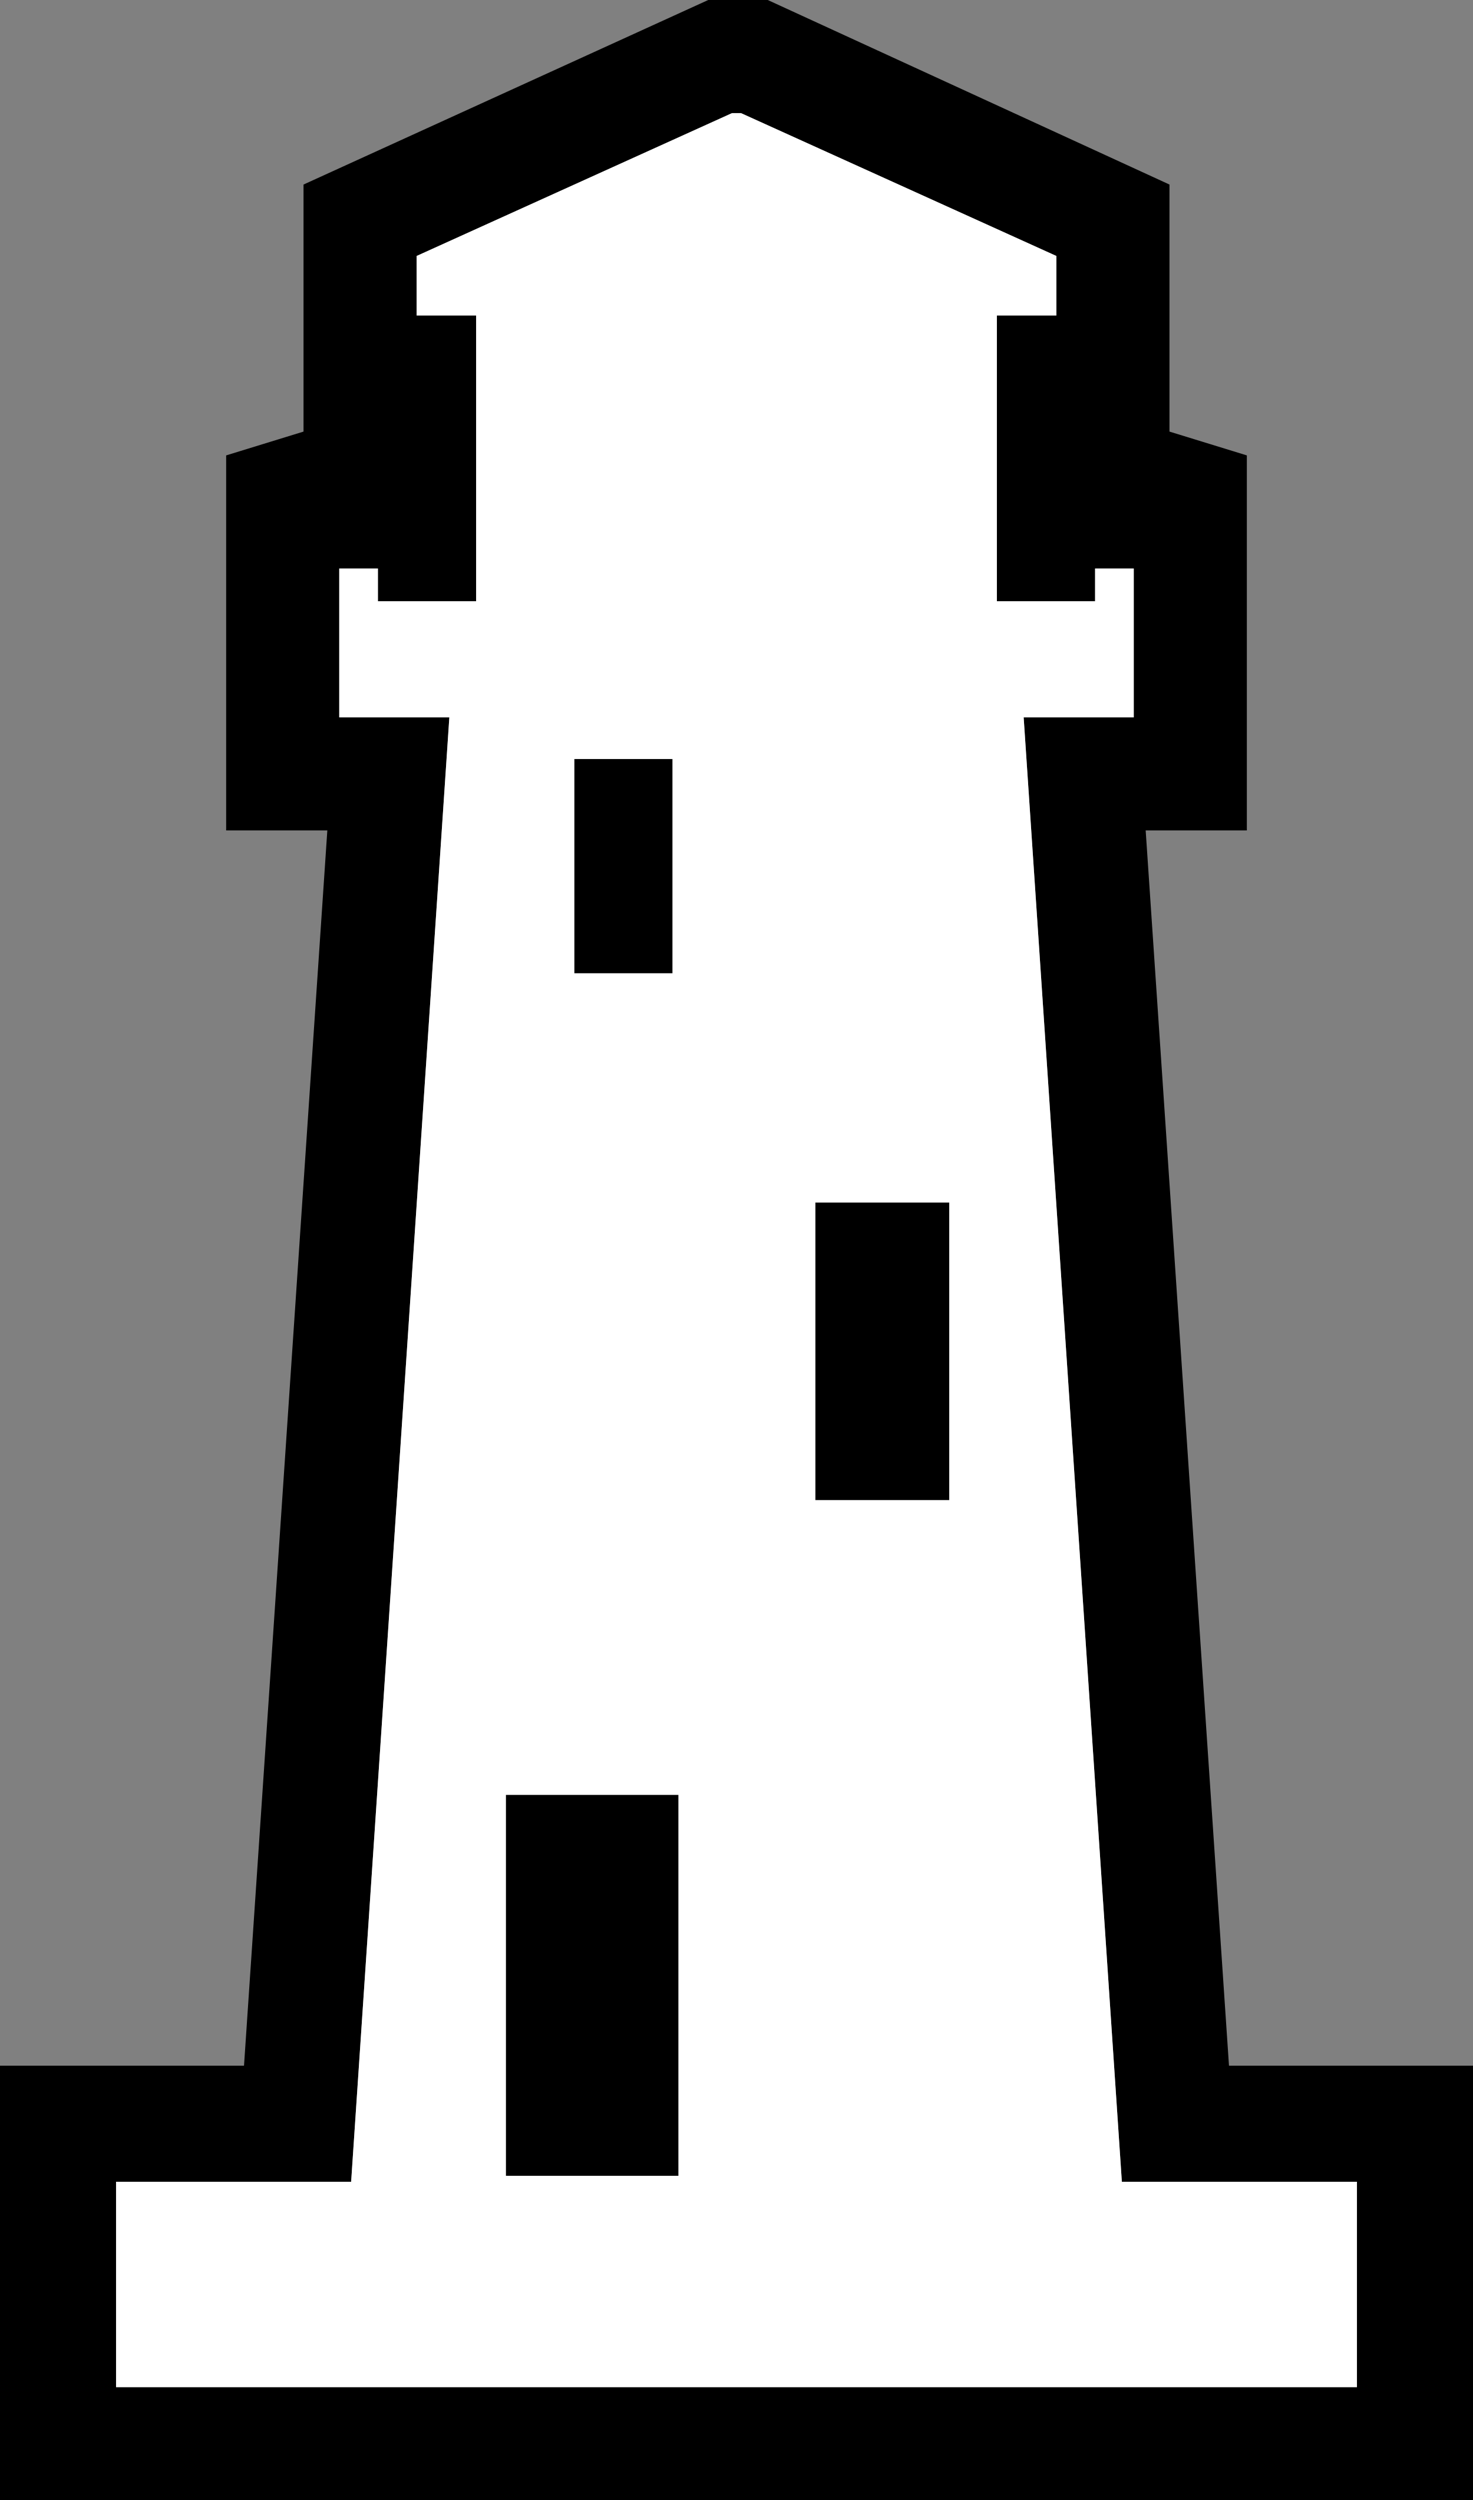 <!--version="1.0" encoding="UTF-8" standalone="no"--><!-- Created with Inkscape (http://www.inkscape.org/) --><svg xmlns="http://www.w3.org/2000/svg" xmlns:sodipodi="http://sodipodi.sourceforge.net/DTD/sodipodi-0.dtd" xmlns:inkscape="http://www.inkscape.org/namespaces/inkscape" version="1.1" width="24.75" height="42" viewBox="0 0 24.75 42" id="svg3349" style="overflow-x: visible; overflow-y: visible;" inkscape:version="0.48.2 r9819" sodipodi:docname="lighthouse.svg"><rect x="0" y="0" width="24.75" height="42" fill="#808080" stroke="none"/><sodipodi:namedview pagecolor="#ffffff" bordercolor="#666666" borderopacity="1" objecttolerance="10" gridtolerance="10" guidetolerance="10" inkscape:pageopacity="0" inkscape:pageshadow="2" inkscape:window-width="640" inkscape:window-height="480" id="namedview3261" showgrid="false" fit-margin-top="0" fit-margin-left="0" fit-margin-right="0" fit-margin-bottom="0" inkscape:zoom="0.4609375" inkscape:cx="181.65351" inkscape:cy="-154.84664" inkscape:window-x="0" inkscape:window-y="0" inkscape:window-maximized="0" inkscape:current-layer="svg3349"/><g transform="translate(12.35,21)" id="g3355"><g id="g3357"><g id="g3359"><path d="M-.45-21h1l6.75 3.1v4.15l1.3.4v6.3H6.9L8.3 13.7h4.1V21h-24.75v-7.3h4.1l1.4-20.75h-1.7v-6.3l1.3-.4v-4.15l6.8-3.1zm.55 1.9h-.15l-5.3 2.4v1h1v4.8H-6v-.55h-.65v2.5h1.85l-1.65 24.6h-3.95v3.45h20.85v-3.45H6.5L4.85-8.95H6.7v-2.5h-.65v.55H4.4v-4.8h1v-1L.1-19.1zM3.6-.8v5H1.35v-5H3.6zm-4.65-7.45v3.6H-2.7v-3.6h1.65zm.1 17.4v6.4h-2.9v-6.4h2.9z" id="path3361" style="fill: rgb(0, 0, 0); stroke-linecap: round; stroke-linejoin: round;" inkscape:connector-curvature="0"/><path d="M-.05-19.1H.1l5.3 2.4v1h-1v4.8h1.65v-.55h.65v2.5H4.85l1.65 24.6h3.95v3.45H-10.4v-3.45h3.95l1.65-24.6h-1.85v-2.5H-6v.55h1.65v-4.8h-1v-1l5.3-2.4zM3.6 4.2v-5H1.35v5H3.6zm-4.65-8.85v-3.6H-2.7v3.6h1.65zm.1 20.2v-6.4h-2.9v6.4h2.9z" id="path3363" style="fill: rgb(255, 255, 255); stroke-linecap: round; stroke-linejoin: round;" inkscape:connector-curvature="0"/></g></g></g></svg>